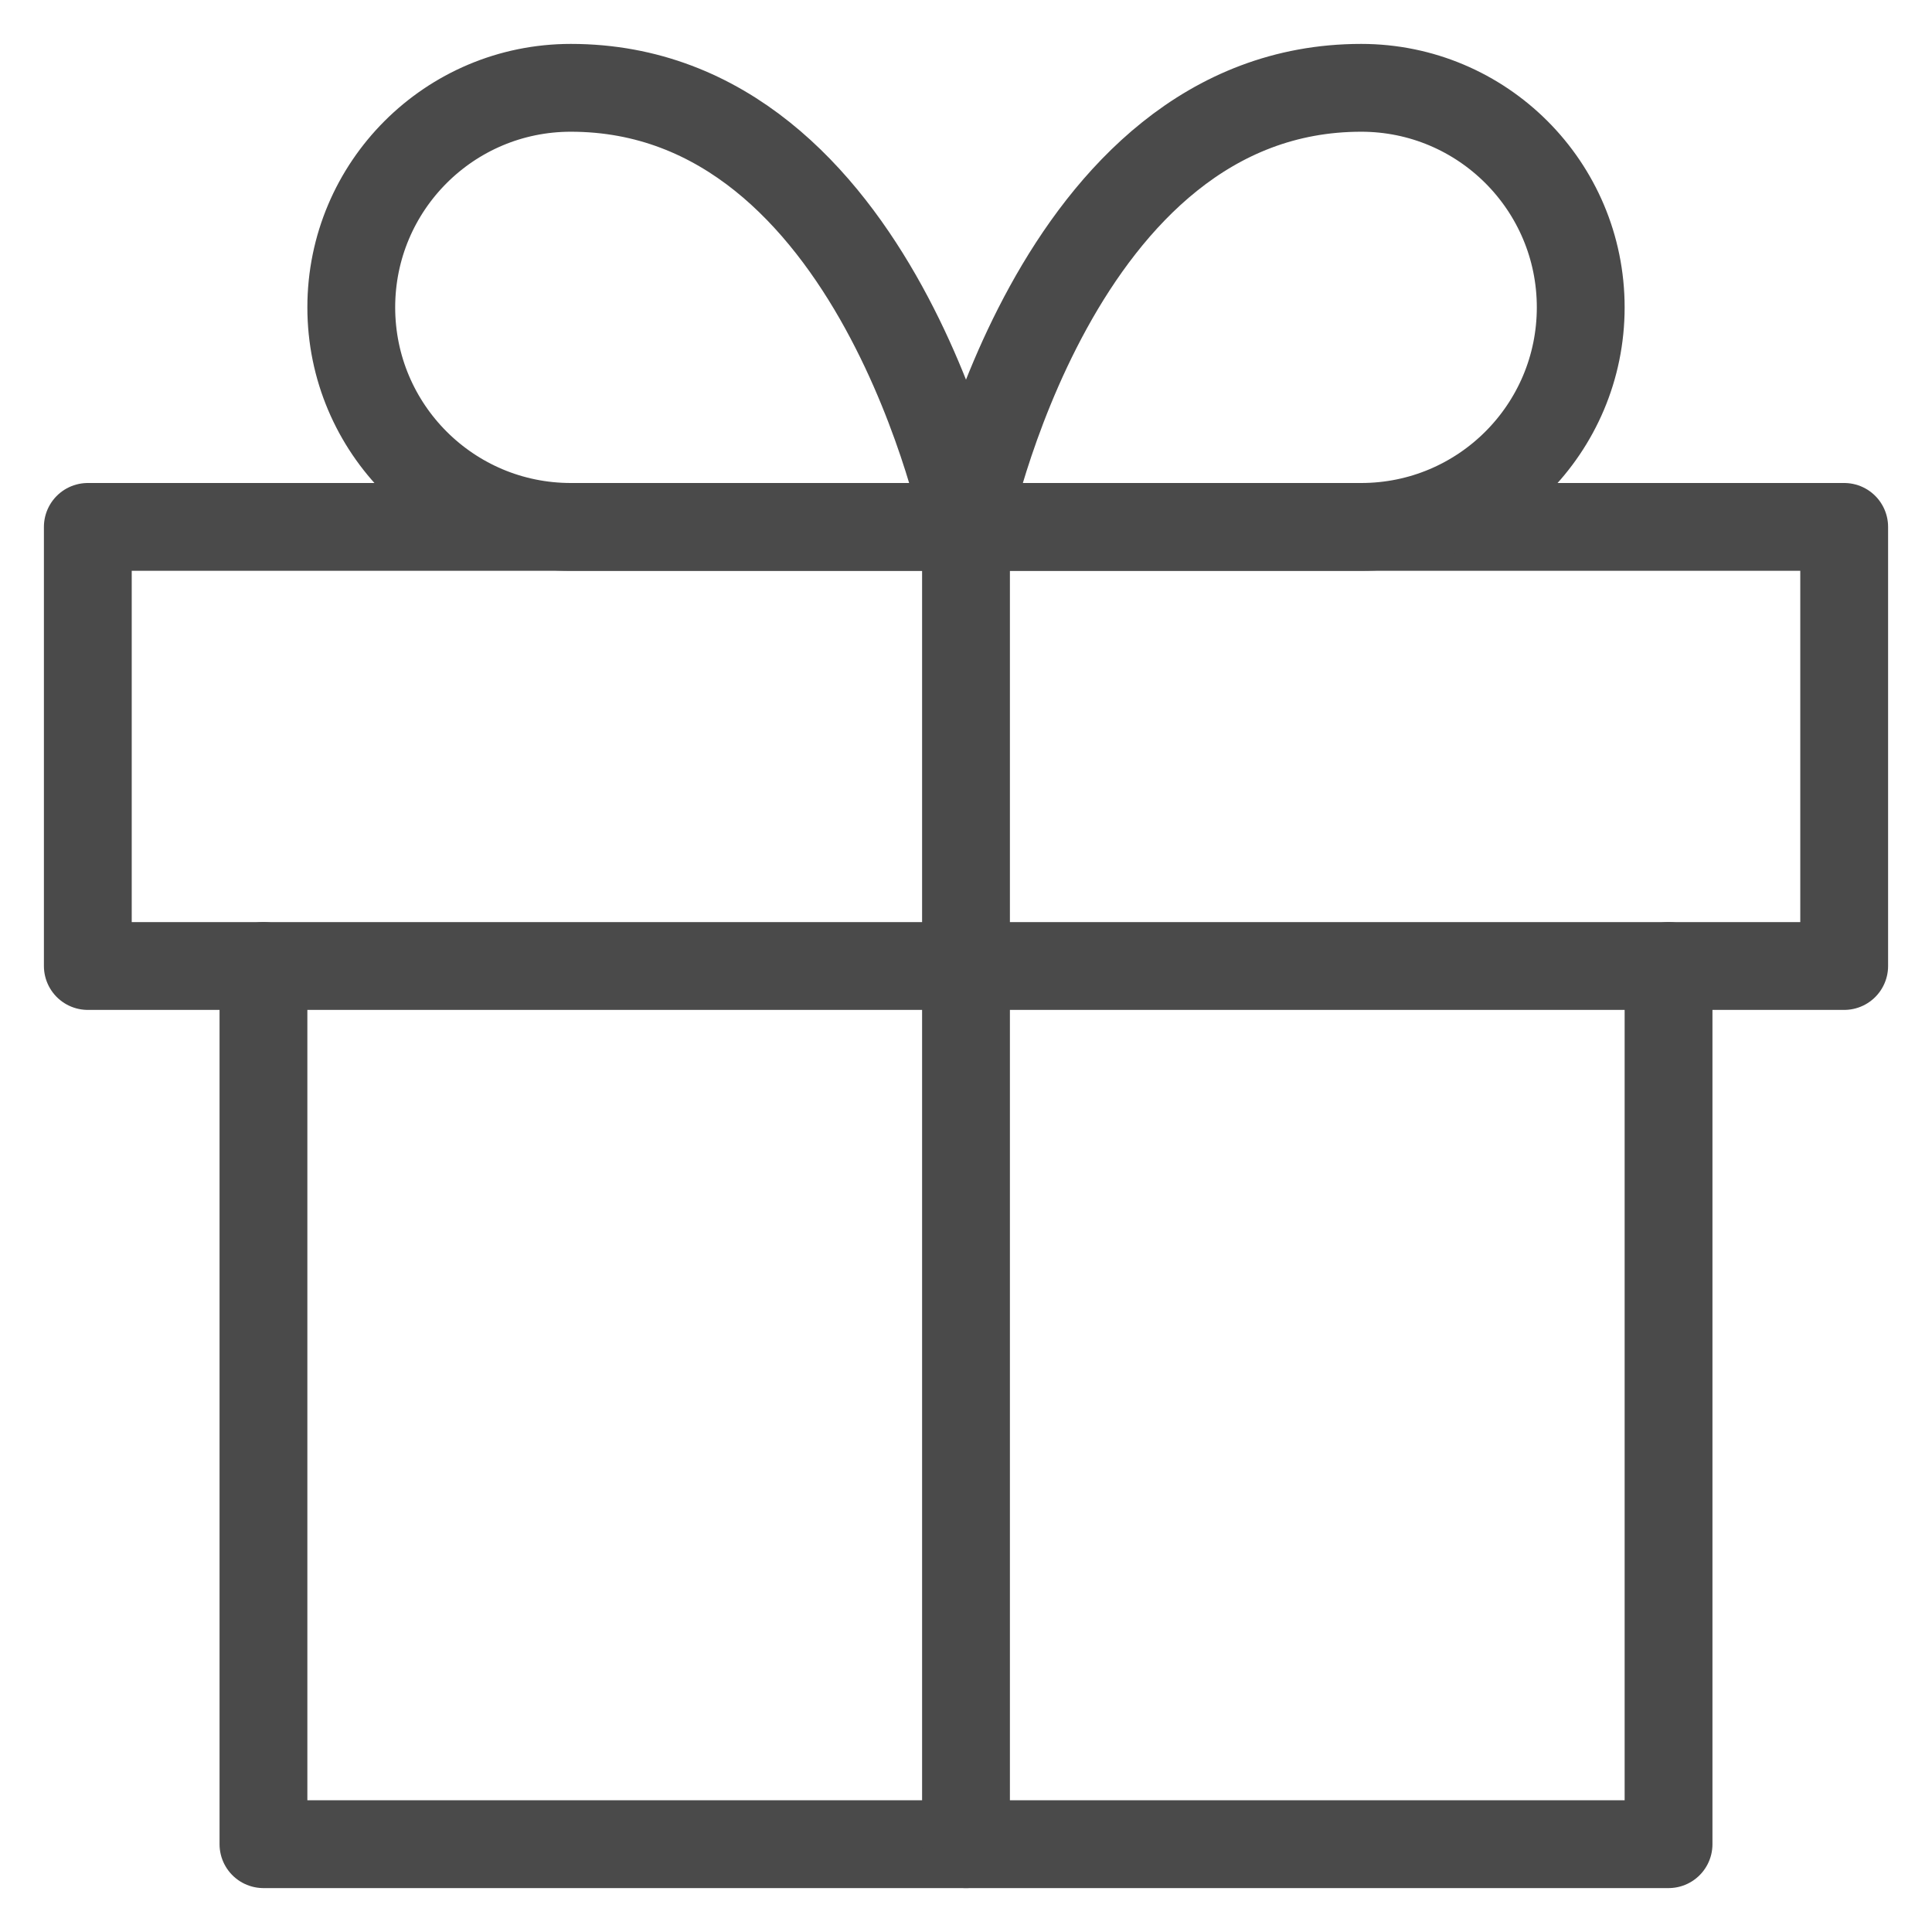 <?xml version="1.0" encoding="UTF-8"?>
<svg width="22px" height="22px" viewBox="0 0 22 22" version="1.1" xmlns="http://www.w3.org/2000/svg" xmlns:xlink="http://www.w3.org/1999/xlink">
    <!-- Generator: Sketch 59.1 (86144) - https://sketch.com -->
    <title>gift</title>
    <desc>Created with Sketch.</desc>
    <g id="ui" stroke="none" stroke-width="1" fill="none" fill-rule="evenodd" stroke-linecap="round" stroke-linejoin="round">
        <g id="style-guide-line" transform="translate(-740, -350)" stroke="#4A4A4A">
            <g id="gift" transform="translate(741, 351)">
                <polyline id="Path" points="18 10 18 20 2 20 2 10"></polyline>
                <rect id="Rectangle" x="0" y="5" width="20" height="5"></rect>
                <line x1="10" y1="20" x2="10" y2="5" id="Path"></line>
                <path d="M10,5 L5.5,5 C4.119,5 3,3.881 3,2.5 C3,1.119 4.119,8.8817842e-16 5.5,8.8817842e-16 C9,8.8817842e-16 10,5 10,5 Z" id="Path"></path>
                <path d="M10,5 L14.5,5 C15.881,5 17,3.881 17,2.5 C17,1.119 15.881,8.8817842e-16 14.5,8.8817842e-16 C11,8.8817842e-16 10,5 10,5 Z" id="Path"></path>
            </g>
        </g>
    </g>
</svg>
